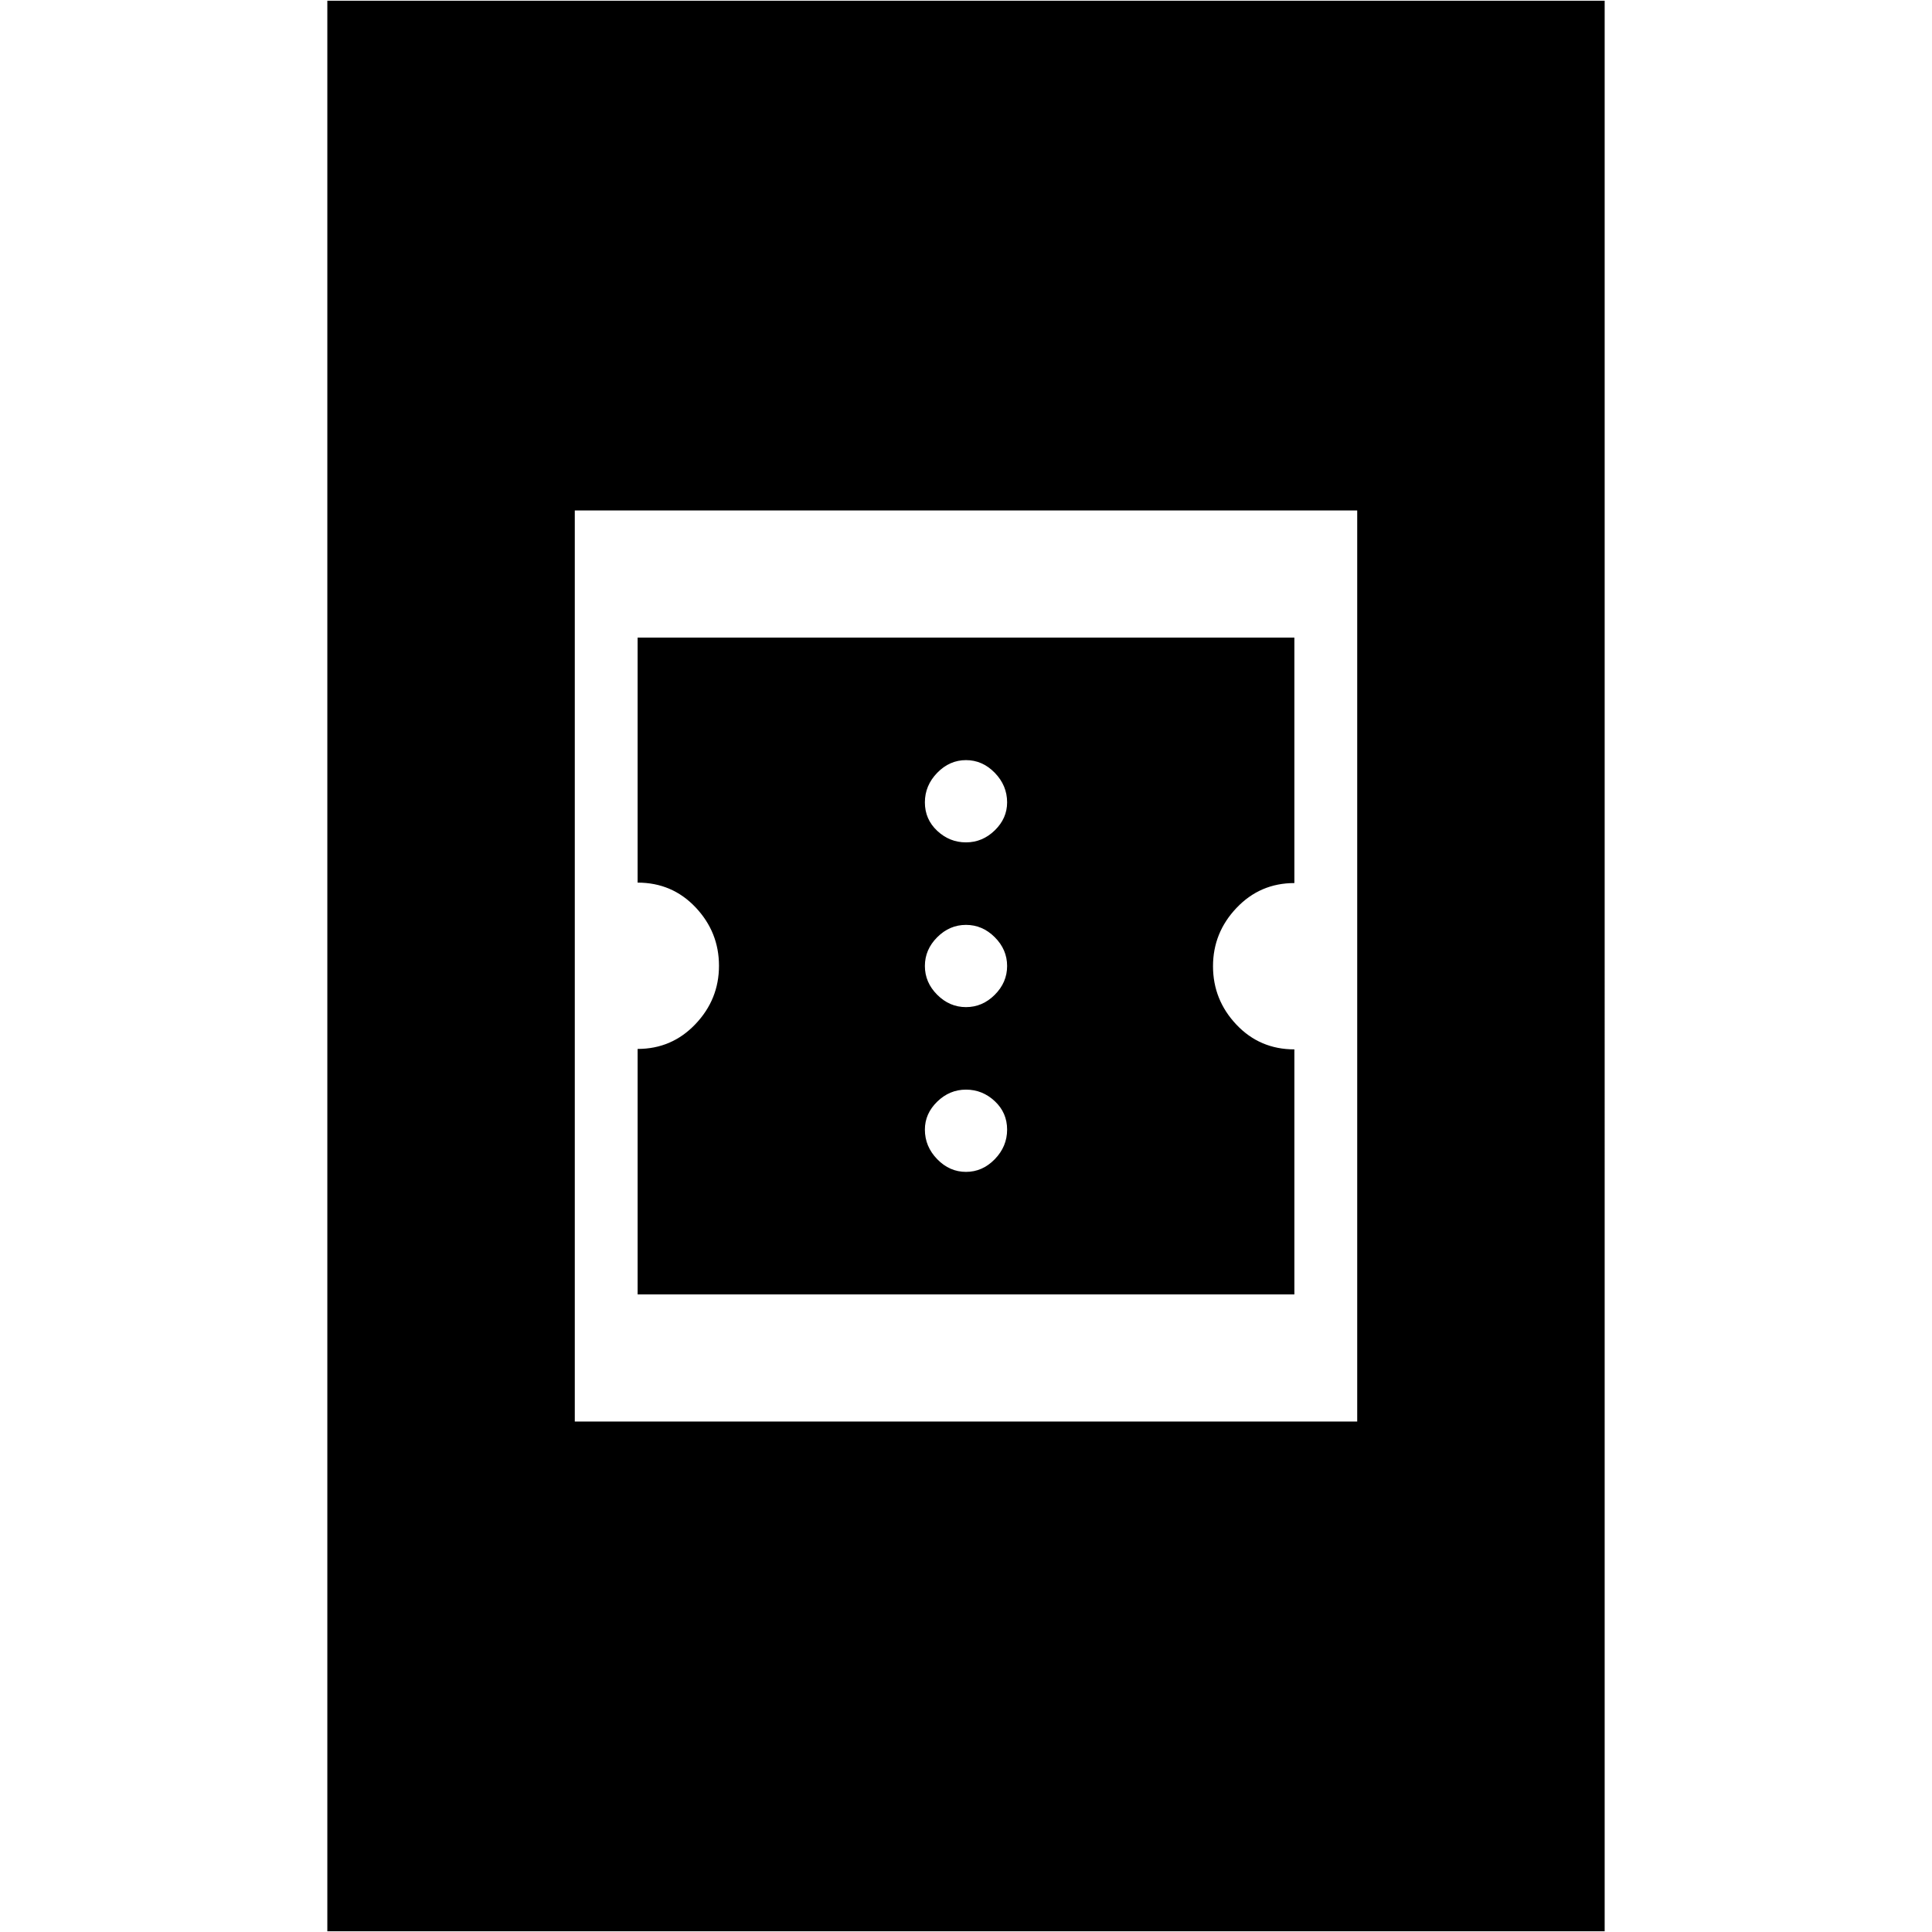 <svg xmlns="http://www.w3.org/2000/svg" height="24" viewBox="0 -960 960 960" width="24"><path d="M316.83-316.83v-121.96q17 0 28.71-12.31 11.72-12.3 11.72-29.01t-11.62-29.02q-11.63-12.3-28.81-12.3v-121.74h326.34v121.96q-17 0-28.71 12.31-11.72 12.3-11.72 29.01t11.62 29.02q11.63 12.3 28.81 12.3v121.74H316.83ZM480-377.7q8.17 0 14.3-6.3 6.13-6.3 6.13-14.7 0-8.4-6.13-14.13-6.13-5.74-14.3-5.74-8.17 0-14.3 5.97-6.13 5.96-6.13 13.9 0 8.4 6.13 14.7 6.13 6.3 14.3 6.3Zm0-81.87q8.17 0 14.3-6.13 6.13-6.13 6.13-14.3 0-8.17-6.13-14.3-6.13-6.13-14.3-6.13-8.17 0-14.3 6.13-6.13 6.13-6.13 14.3 0 8.17 6.13 14.3 6.13 6.13 14.3 6.13Zm0-81.86q8.17 0 14.3-5.97 6.13-5.96 6.13-13.9 0-8.4-6.13-14.7-6.13-6.3-14.3-6.3-8.17 0-14.3 6.3-6.13 6.3-6.13 14.7 0 8.4 6.13 14.13 6.13 5.74 14.3 5.74ZM162.65-.35v-959.3h634.7V-.35h-634.7Zm122.96-253.3h388.78v-452.7H285.61v452.7Z"/></svg>